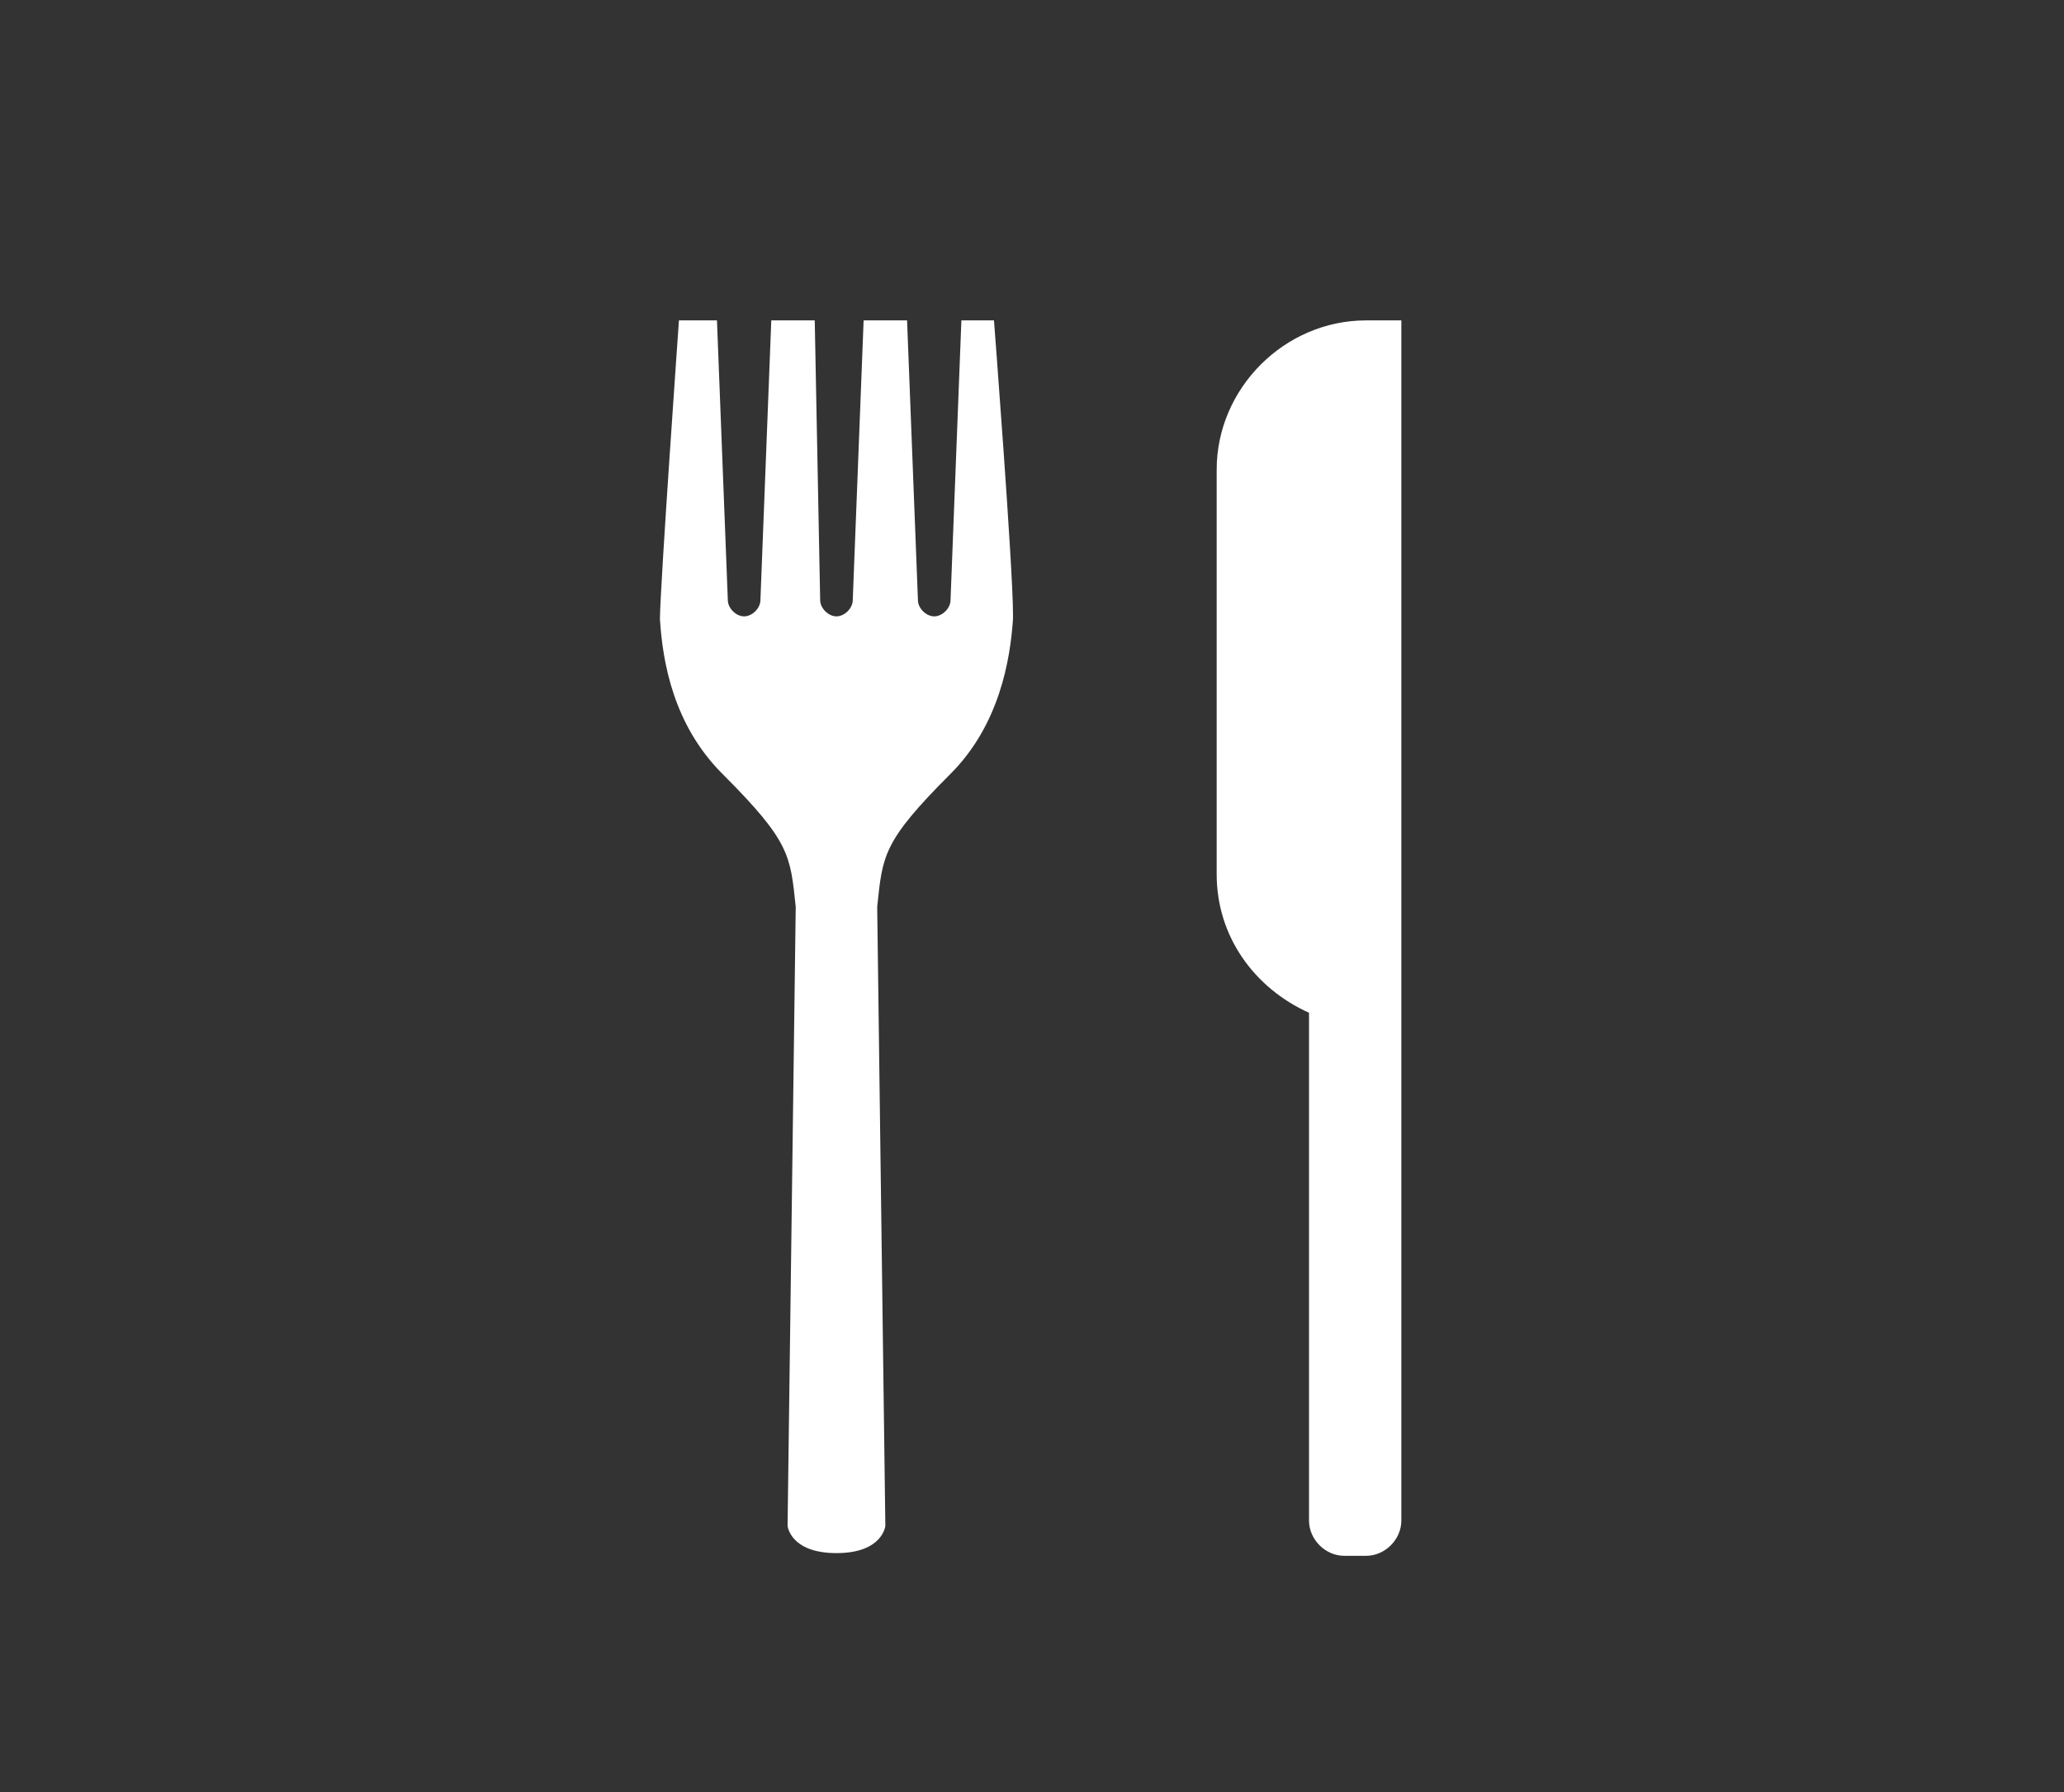 <?xml version="1.0" encoding="utf-8"?>
<!-- Generator: Adobe Illustrator 22.0.0, SVG Export Plug-In . SVG Version: 6.00 Build 0)  -->
<svg version="1.1" xmlns="http://www.w3.org/2000/svg" xmlns:xlink="http://www.w3.org/1999/xlink" x="0px" y="0px"
	 viewBox="0 0 76 66" style="enable-background:new 0 0 76 66;" xml:space="preserve">
<rect x="0" y="0" width="76" height="66" fill="#333333" stroke="none"/>
<style type="text/css">
	.st0{display:none;}
	.st1{display:inline;fill:#474747;}
	.st2{fill:#FFFFFF;}
</style>
<g id="Layer_2" class="st0">
	<rect class="st1" width="76" height="66"/>
</g>
<g id="Layer_1">
	<g>
		<path class="st2" d="M35.4,11.8L35,22.1c0,0.3-0.3,0.6-0.6,0.6c-0.3,0-0.6-0.3-0.6-0.6l-0.4-10.3h-1.6l-0.4,10.3
			c0,0.3-0.3,0.6-0.6,0.6c-0.3,0-0.6-0.3-0.6-0.6L30,11.8h-1.6L28,22.1c0,0.3-0.3,0.6-0.6,0.6c-0.3,0-0.6-0.3-0.6-0.6l-0.4-10.3
			h-1.4c0,0-0.7,9.9-0.7,11c0.1,1.6,0.5,3.9,2.3,5.7c2.5,2.5,2.5,3,2.7,4.9l-0.3,22.8c0,0,0.1,1,1.8,1c1.7,0,1.8-1,1.8-1l-0.3-22.8
			c0.2-1.9,0.2-2.4,2.7-4.9c1.8-1.8,2.2-4.2,2.3-5.7v-0.1v-0.1c0-1.7-0.7-10.8-0.7-10.8H35.4z"/>
		<path class="st2" d="M50.3,11.8c-3,0-5.5,2.5-5.5,5.5v14.9c0,2.3,1.4,4.2,3.4,5.1V56c0,0.7,0.6,1.3,1.3,1.3h0.8
			c0.7,0,1.3-0.6,1.3-1.3V37.7V11.8H50.3z"/>
	</g>
</g>
</svg>
